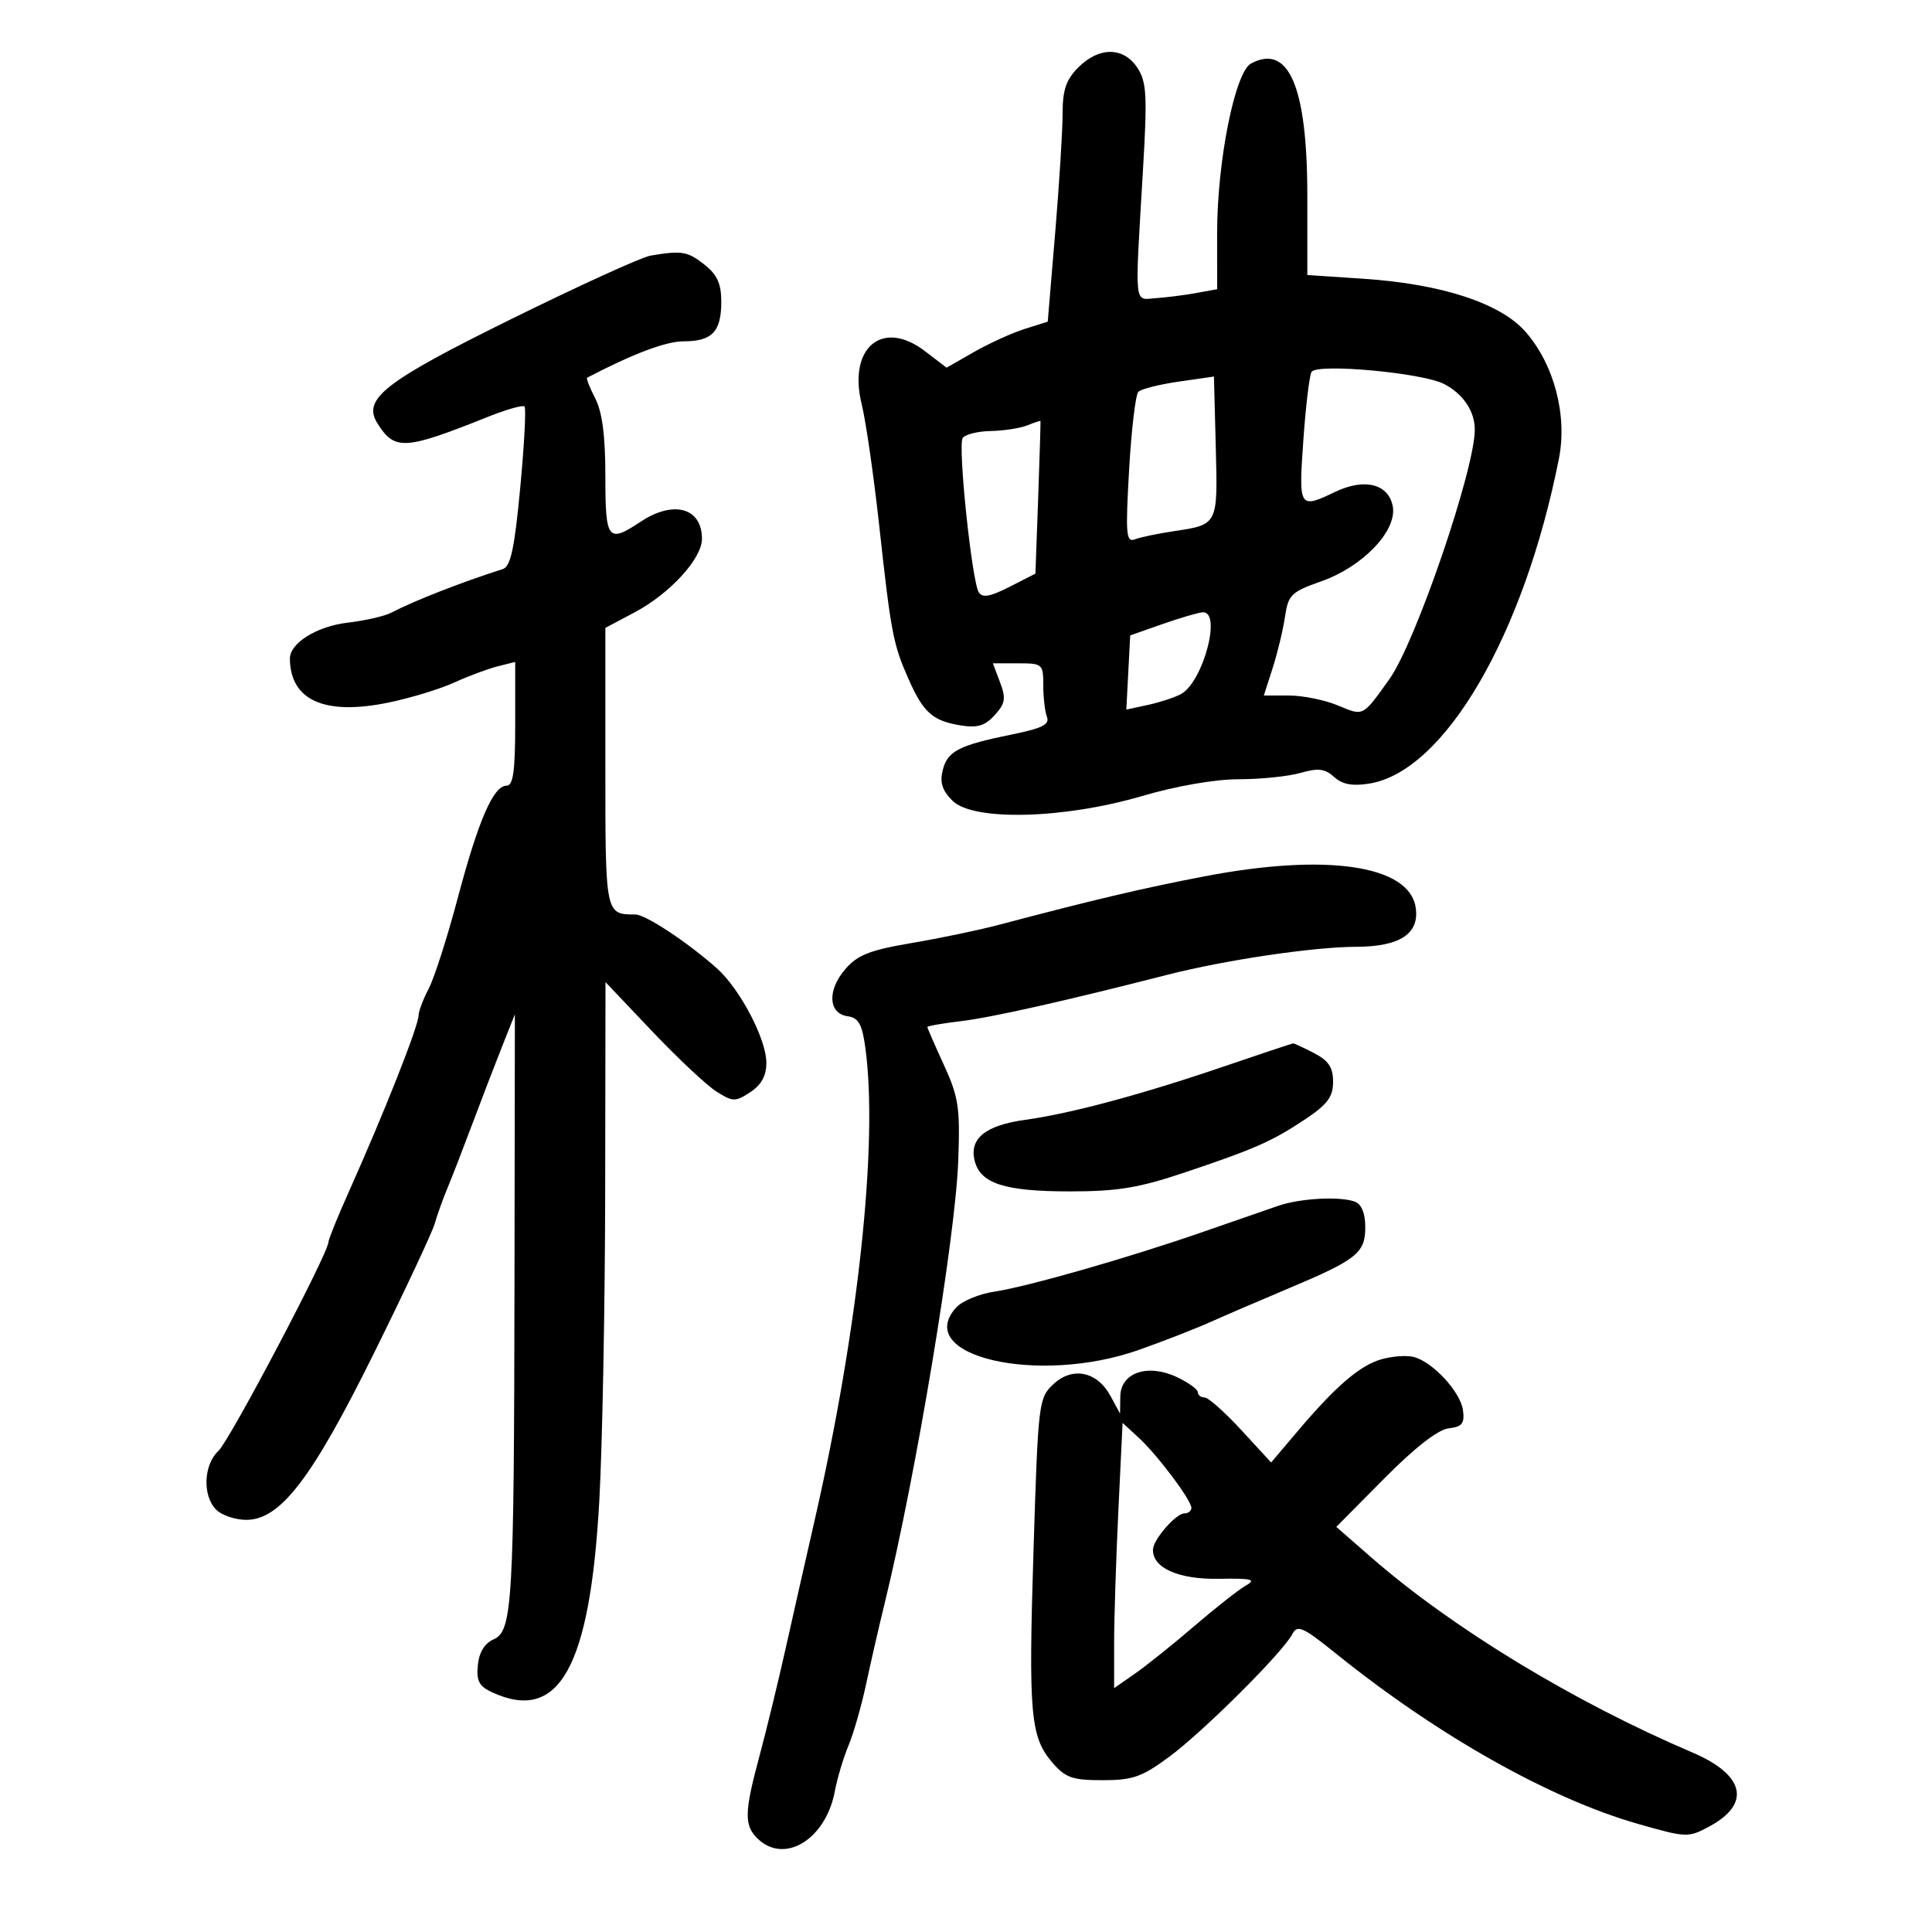 <svg xmlns="http://www.w3.org/2000/svg" width="300" height="300" viewBox="0 0 300 300" version="1.1">
	<path d="M 167.455 10.455 C 165.538 12.371, 165 13.950, 165 17.652 C 165 20.261, 164.481 28.595, 163.846 36.171 L 162.692 49.947 159.096 51.084 C 157.118 51.710, 153.585 53.318, 151.244 54.657 L 146.987 57.092 143.592 54.502 C 137.001 49.475, 131.635 54.011, 133.804 62.775 C 134.448 65.374, 135.666 73.800, 136.511 81.500 C 138.362 98.365, 138.677 100.016, 141.091 105.472 C 143.384 110.657, 144.825 111.935, 149.172 112.641 C 151.771 113.062, 152.958 112.703, 154.462 111.042 C 156.103 109.228, 156.230 108.447, 155.287 105.950 L 154.174 103 158.087 103 C 161.875 103, 162 103.110, 162 106.418 C 162 108.298, 162.258 110.509, 162.573 111.330 C 163.014 112.480, 161.806 113.096, 157.323 114.005 C 148.912 115.712, 147.135 116.615, 146.396 119.557 C 145.906 121.509, 146.294 122.735, 147.906 124.341 C 151.112 127.533, 165.184 127.180, 177.362 123.603 C 182.673 122.043, 188.686 121, 192.368 121 C 195.748 121, 200.058 120.557, 201.945 120.016 C 204.690 119.228, 205.735 119.355, 207.166 120.650 C 208.452 121.814, 209.994 122.100, 212.650 121.669 C 224.312 119.777, 236.644 98.625, 242.070 71.207 C 243.401 64.481, 241.315 56.567, 236.880 51.516 C 232.984 47.079, 223.881 44.098, 211.750 43.288 L 203 42.704 203 30.372 C 203 13.486, 200.119 6.725, 194.260 9.861 C 191.762 11.198, 188.989 25.069, 188.995 36.205 L 189 44.909 185.750 45.500 C 183.963 45.826, 181.150 46.183, 179.500 46.296 C 176.036 46.532, 176.198 48.143, 177.487 26.278 C 178.165 14.788, 178.050 12.725, 176.610 10.528 C 174.473 7.266, 170.674 7.236, 167.455 10.455 M 101 39.696 C 99.625 39.928, 89.923 44.349, 79.441 49.519 C 59.673 59.268, 56.222 61.957, 58.613 65.748 C 61.292 69.996, 62.826 69.905, 75.738 64.738 C 78.618 63.585, 81.189 62.856, 81.450 63.117 C 81.711 63.377, 81.411 69.052, 80.783 75.726 C 79.893 85.187, 79.295 87.972, 78.071 88.364 C 71.457 90.484, 64.481 93.214, 60.674 95.173 C 59.669 95.690, 56.652 96.372, 53.968 96.690 C 49.171 97.258, 44.986 99.875, 45.014 102.289 C 45.087 108.771, 50.419 111.139, 60.333 109.093 C 63.725 108.393, 68.316 106.993, 70.535 105.983 C 72.754 104.973, 75.791 103.840, 77.285 103.465 L 80 102.783 80 112.392 C 80 119.765, 79.688 122, 78.657 122 C 76.615 122, 74.285 127.369, 71.064 139.500 C 69.458 145.550, 67.439 151.850, 66.578 153.500 C 65.717 155.150, 65.010 157.002, 65.006 157.617 C 64.997 159.304, 59.710 172.674, 54.052 185.320 C 52.373 189.071, 51 192.470, 51 192.873 C 51 194.574, 35.685 223.645, 33.925 225.285 C 31.598 227.452, 31.412 232.269, 33.571 234.429 C 34.436 235.293, 36.538 236, 38.243 236 C 43.543 236, 48.437 229.600, 58.142 209.975 C 62.896 200.364, 67.108 191.375, 67.504 190 C 67.899 188.625, 68.786 186.150, 69.476 184.500 C 70.165 182.850, 71.910 178.350, 73.353 174.500 C 74.796 170.650, 76.870 165.250, 77.963 162.500 L 79.950 157.500 79.890 199 C 79.818 249.132, 79.576 253.271, 76.639 254.560 C 75.251 255.170, 74.395 256.576, 74.200 258.567 C 73.958 261.047, 74.398 261.860, 76.497 262.817 C 86.835 267.527, 91.621 258.912, 93.062 233 C 93.536 224.475, 93.946 202.875, 93.972 185 L 94.020 152.500 101.260 160.130 C 105.242 164.326, 109.737 168.540, 111.250 169.495 C 113.808 171.109, 114.174 171.116, 116.500 169.592 C 118.223 168.463, 119 167.045, 119 165.030 C 119 161.341, 114.888 153.517, 111.265 150.314 C 106.649 146.233, 100.228 142, 98.652 142 C 93.991 142, 94 142.042, 94 119.141 L 94 97.497 98.534 95.091 C 104.030 92.176, 109 86.750, 109 83.665 C 109 78.854, 104.603 77.620, 99.500 81 C 94.381 84.390, 94 83.903, 94 73.950 C 94 67.674, 93.518 63.968, 92.426 61.857 C 91.561 60.184, 90.998 58.738, 91.176 58.645 C 98.321 54.918, 103.410 53, 106.150 53 C 110.573 53, 112 51.506, 112 46.873 C 112 44.037, 111.370 42.649, 109.365 41.073 C 106.757 39.021, 105.859 38.873, 101 39.696 M 203.656 57.748 C 203.329 58.277, 202.756 63.051, 202.383 68.355 C 201.638 78.946, 201.709 79.060, 207.361 76.365 C 211.897 74.202, 215.602 75.137, 216.266 78.614 C 216.987 82.384, 211.633 87.995, 205.139 90.277 C 200.492 91.909, 200.036 92.357, 199.531 95.777 C 199.228 97.825, 198.366 101.412, 197.614 103.750 L 196.248 108 200.156 108 C 202.306 108, 205.736 108.699, 207.780 109.553 C 211.768 111.219, 211.549 111.332, 215.750 105.449 C 219.825 99.741, 229.029 72.828, 229.007 66.684 C 228.996 63.827, 227.178 61.143, 224.220 59.618 C 220.847 57.879, 204.494 56.391, 203.656 57.748 M 183.026 59.259 C 180.015 59.693, 177.197 60.403, 176.763 60.837 C 176.330 61.270, 175.682 66.736, 175.325 72.982 C 174.755 82.949, 174.863 84.267, 176.210 83.750 C 177.054 83.426, 179.752 82.860, 182.207 82.492 C 189.164 81.448, 189.101 81.574, 188.784 69.404 L 188.500 58.469 183.026 59.259 M 159.500 66.055 C 158.400 66.498, 155.839 66.891, 153.809 66.930 C 151.779 66.968, 149.830 67.466, 149.478 68.036 C 148.714 69.271, 150.906 90.230, 151.981 91.969 C 152.541 92.875, 153.739 92.664, 156.755 91.125 L 160.782 89.071 161.207 77.285 C 161.440 70.803, 161.602 65.444, 161.566 65.376 C 161.530 65.307, 160.600 65.613, 159.500 66.055 M 180.500 96.909 L 175.500 98.664 175.197 104.423 L 174.895 110.182 178.197 109.473 C 180.014 109.083, 182.326 108.330, 183.335 107.801 C 186.798 105.985, 189.776 94.890, 186.750 95.078 C 186.063 95.120, 183.250 95.945, 180.500 96.909 M 187 136.084 C 177.360 137.936, 169.685 139.747, 155 143.633 C 151.975 144.434, 145.919 145.695, 141.541 146.436 C 135.045 147.537, 133.152 148.285, 131.237 150.511 C 128.428 153.777, 128.617 157.374, 131.621 157.803 C 133.317 158.045, 133.869 159.025, 134.371 162.692 C 136.390 177.419, 133.284 206.386, 126.512 236 C 125.191 241.775, 123.155 250.775, 121.987 256 C 120.819 261.225, 118.995 268.724, 117.932 272.664 C 115.590 281.347, 115.532 283.390, 117.571 285.429 C 121.733 289.590, 128.222 285.673, 129.631 278.149 C 130.006 276.142, 130.959 272.954, 131.748 271.064 C 132.537 269.174, 133.764 264.899, 134.476 261.564 C 135.188 258.229, 136.485 252.575, 137.360 249 C 142.229 229.101, 148.352 192.288, 148.796 180.240 C 149.100 172.001, 148.855 170.362, 146.569 165.369 C 145.156 162.283, 144 159.630, 144 159.473 C 144 159.316, 146.363 158.905, 149.250 158.559 C 153.981 157.993, 165.342 155.441, 181.220 151.377 C 190.233 149.071, 203.939 147.037, 210.595 147.017 C 217.383 146.998, 220.431 144.990, 219.830 140.933 C 218.855 134.342, 205.970 132.439, 187 136.084 M 190 165.615 C 177.267 169.958, 166.295 172.905, 159.231 173.881 C 153.018 174.740, 150.479 176.789, 151.346 180.244 C 152.236 183.790, 156.001 185, 166.150 185 C 173.490 185, 176.843 184.450, 183.852 182.098 C 194.918 178.384, 197.554 177.219, 202.750 173.745 C 206.134 171.483, 207 170.308, 207 167.978 C 207 165.749, 206.297 164.688, 204.050 163.526 C 202.427 162.687, 200.964 162.008, 200.800 162.017 C 200.635 162.027, 195.775 163.646, 190 165.615 M 198.500 187.233 C 196.850 187.795, 191.675 189.588, 187 191.218 C 175.499 195.230, 159.608 199.786, 154.394 200.568 C 152.044 200.921, 149.379 202.028, 148.473 203.030 C 141.651 210.568, 161.152 215.121, 176.769 209.636 C 180.471 208.336, 185.525 206.368, 188 205.263 C 190.475 204.158, 195.952 201.802, 200.171 200.027 C 210.697 195.597, 212 194.554, 212 190.550 C 212 188.430, 211.423 186.993, 210.418 186.607 C 208.127 185.728, 201.975 186.051, 198.500 187.233 M 214.500 211.069 C 211.133 212.042, 207.420 215.235, 201.442 222.298 L 197.383 227.093 192.735 222.046 C 190.178 219.271, 187.617 217, 187.043 217 C 186.469 217, 186 216.633, 186 216.185 C 186 215.737, 184.537 214.680, 182.750 213.837 C 178.220 211.700, 174.016 213.133, 173.960 216.833 L 173.920 219.500 172.435 216.763 C 170.360 212.940, 166.526 212.157, 163.554 214.949 C 161.282 217.083, 161.200 217.773, 160.489 240.520 C 159.684 266.263, 159.990 269.714, 163.427 273.710 C 165.438 276.048, 166.526 276.429, 171.207 276.429 C 175.900 276.429, 177.325 275.927, 181.574 272.782 C 186.884 268.850, 199.179 256.599, 200.658 253.764 C 201.458 252.232, 202.263 252.591, 207.532 256.832 C 223.256 269.489, 240.640 279.291, 254.283 283.194 C 261.892 285.370, 262.140 285.379, 265.445 283.600 C 271.954 280.094, 270.926 275.597, 262.825 272.140 C 244.331 264.248, 225.501 252.807, 212.888 241.798 L 207.500 237.095 214.926 229.597 C 219.668 224.809, 223.282 221.991, 224.926 221.799 C 227.032 221.554, 227.441 221.046, 227.174 219 C 226.801 216.138, 222.459 211.443, 219.500 210.702 C 218.400 210.427, 216.150 210.591, 214.500 211.069 M 173.656 234.631 C 173.295 242.158, 173 251.426, 173 255.226 L 173 262.136 176.250 259.873 C 178.037 258.628, 182.200 255.290, 185.500 252.455 C 188.800 249.620, 192.400 246.794, 193.500 246.175 C 195.136 245.254, 194.359 245.068, 189.224 245.156 C 182.968 245.262, 178.946 243.462, 179.033 240.595 C 179.080 239.045, 182.606 235, 183.910 235 C 184.510 235, 185 234.618, 185 234.150 C 185 232.939, 179.727 225.919, 176.792 223.223 L 174.313 220.945 173.656 234.631" stroke="none" fill="black" fill-rule="evenodd"/>
</svg>